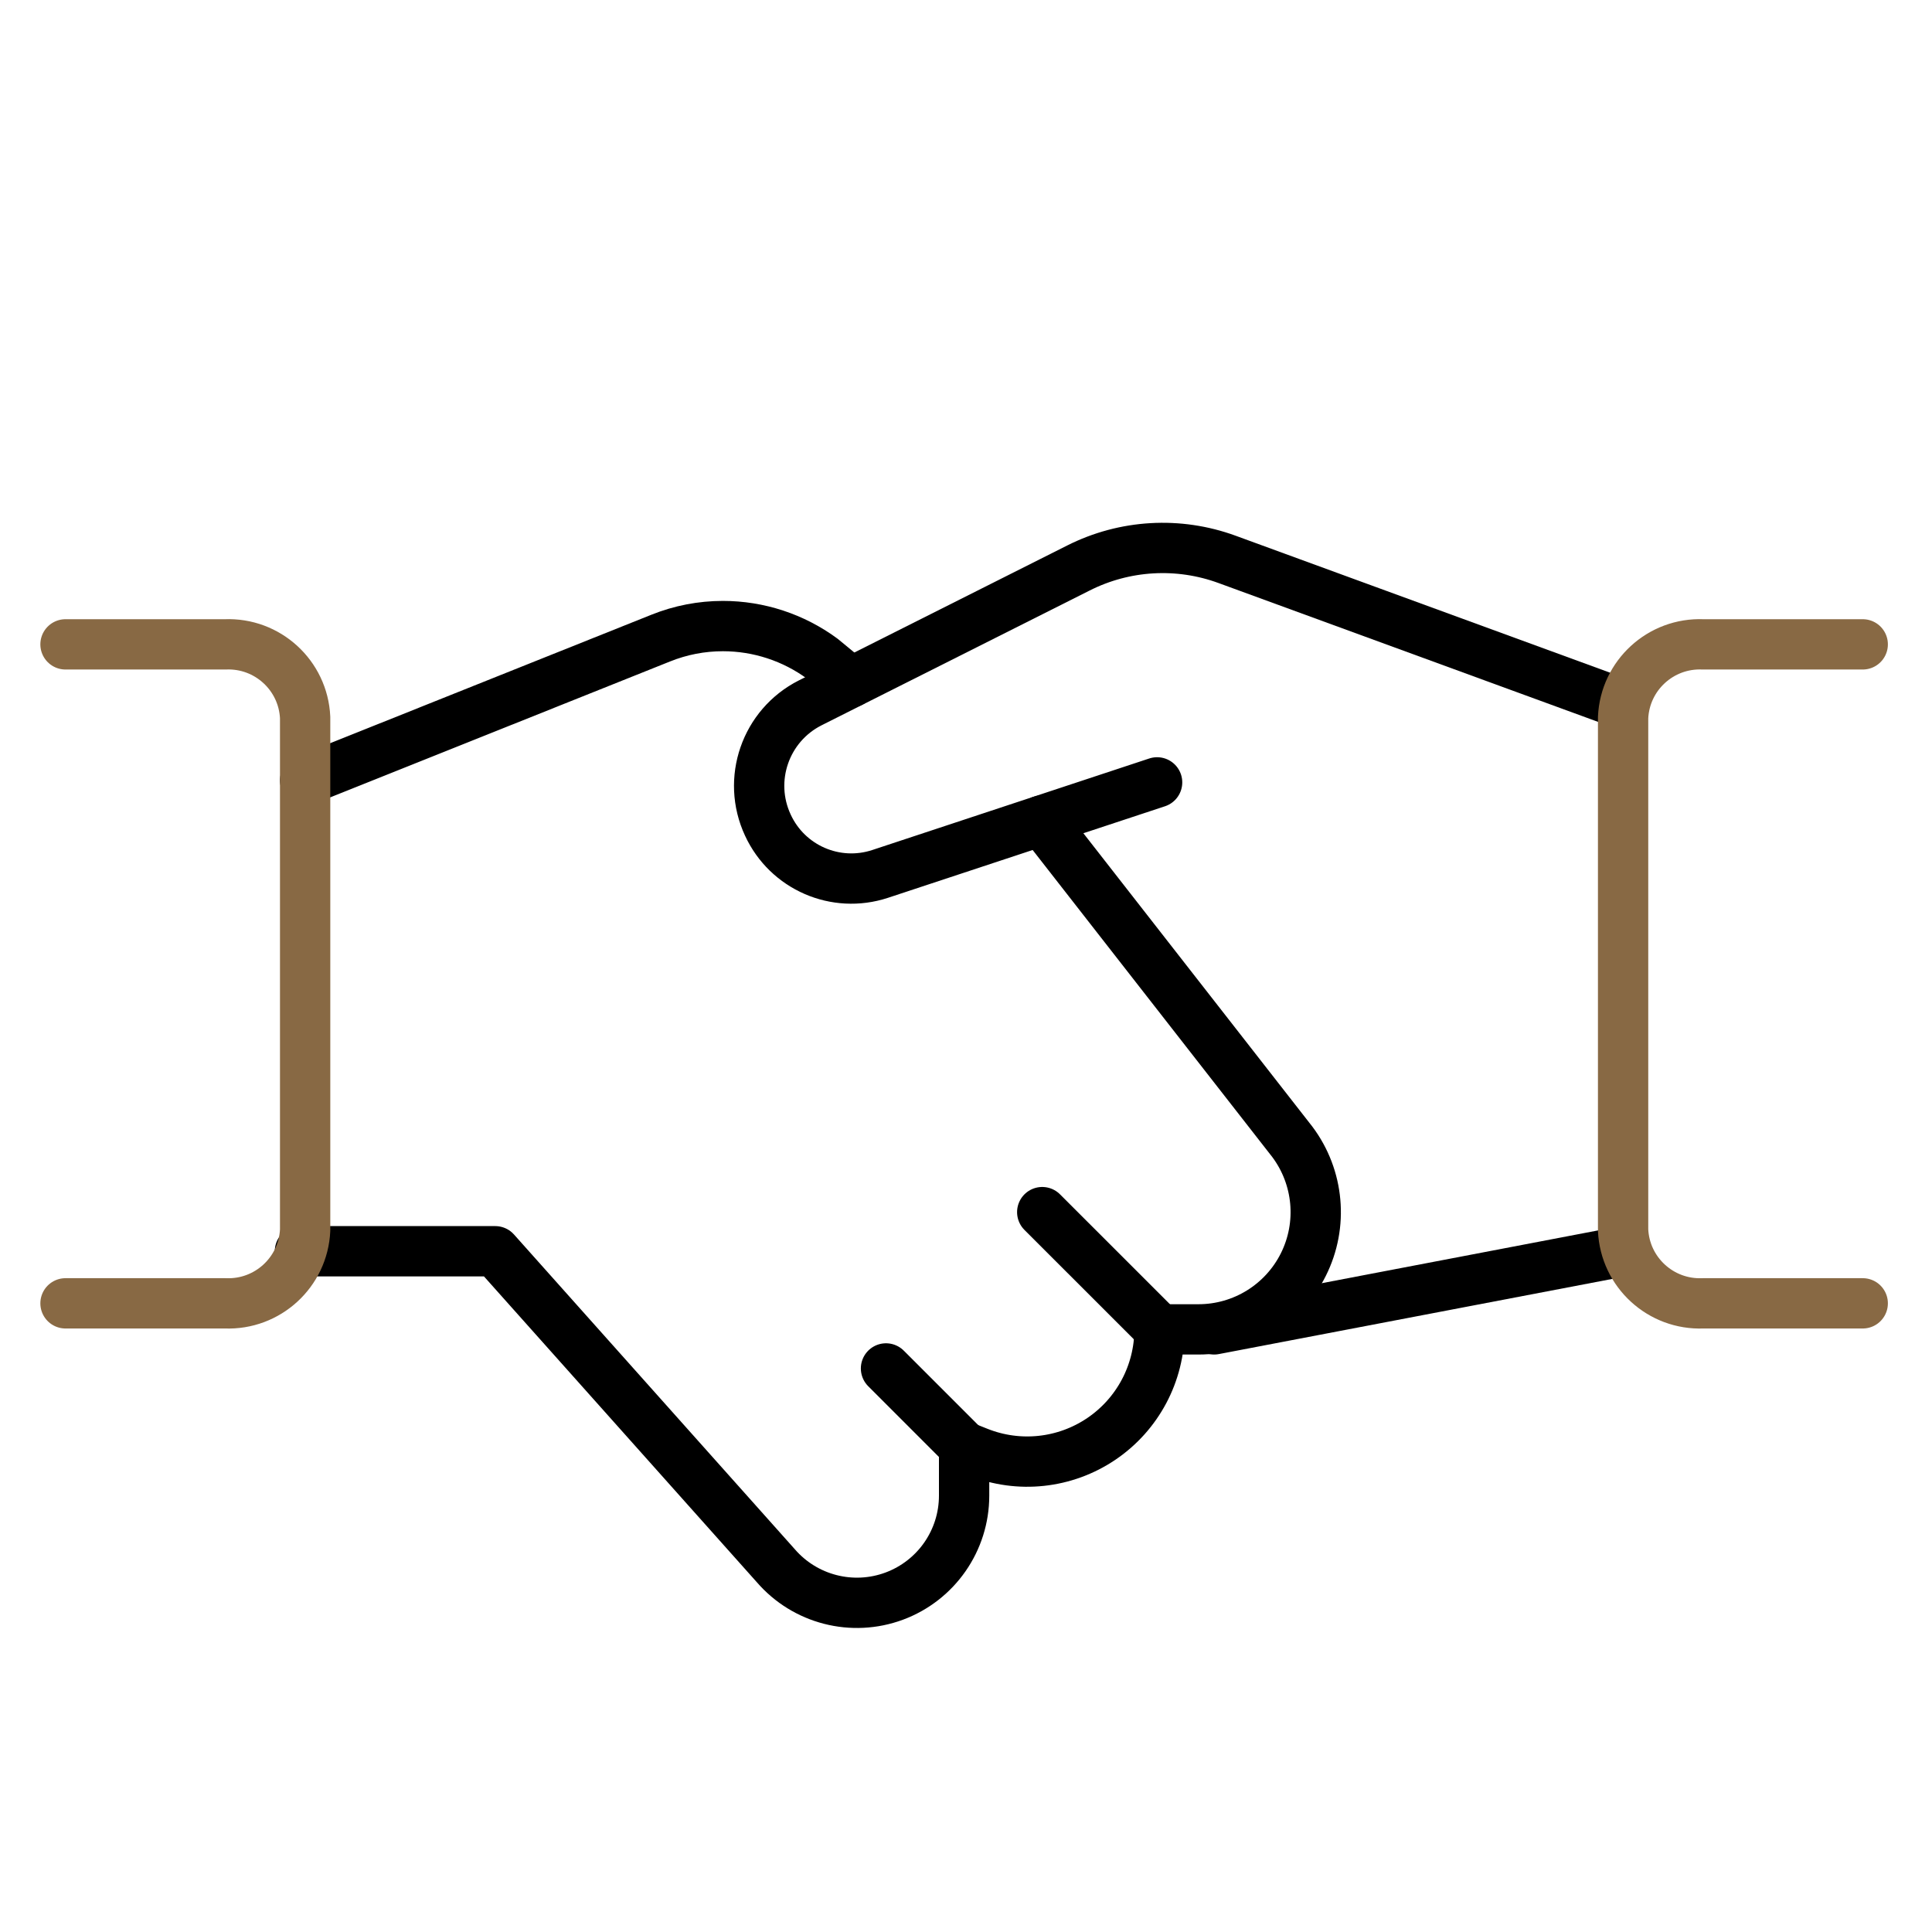 <svg xmlns="http://www.w3.org/2000/svg" width="96" height="96" viewBox="0 0 96 96">
  <g fill="none" fill-rule="evenodd" stroke-linecap="round" stroke-linejoin="round" stroke-width="2.5" transform="translate(3 27)">
    <line x1="77.809" x2="57.329" y1="35.143" y2="39.056" stroke="#000"/>
    <path stroke="#000" d="M54.496,11.876 L40.731,16.425 C38.526,17.151 36.127,16.108 35.155,14 C34.102,11.741 35.031,9.054 37.254,7.927 L50.586,1.224 C52.883,0.065 55.557,-0.09 57.972,0.795 L77.71,8.015"/>
    <path stroke="#000" d="M11.904 35.174L21.608 35.174 35.547 50.796C37.001 52.481 39.349 53.084 41.435 52.31 43.521 51.535 44.905 49.545 44.906 47.32L44.906 44.879 45.601 45.156C47.626 45.966 49.92 45.719 51.726 44.497 53.532 43.275 54.614 41.237 54.615 39.056L56.555 39.056C58.761 39.055 60.776 37.808 61.763 35.835 62.749 33.863 62.537 31.502 61.215 29.737L48.756 13.774M39.282 6.903L37.861 5.732C36.43 4.678 34.698 4.109 32.92 4.109 31.861 4.109 30.811 4.312 29.828 4.708L12.162 11.773"/>
    <path stroke="#886944" d="M.255 5.018L8.193 5.018C10.291 4.931 12.066 6.556 12.162 8.654L12.162 34.123C12.066 36.221 10.292 37.847 8.193 37.762L.255 37.762M89.558 37.762L81.62 37.762C79.521 37.847 77.747 36.221 77.651 34.123L77.651 8.654C77.747 6.556 79.521 4.931 81.62 5.018L89.558 5.018"/>
    <line x1="44.906" x2="41.025" y1="44.879" y2="40.997" stroke="#000"/>
    <line x1="54.615" x2="48.788" y1="39.056" y2="33.23" stroke="#000"/>
  </g>
</svg>
